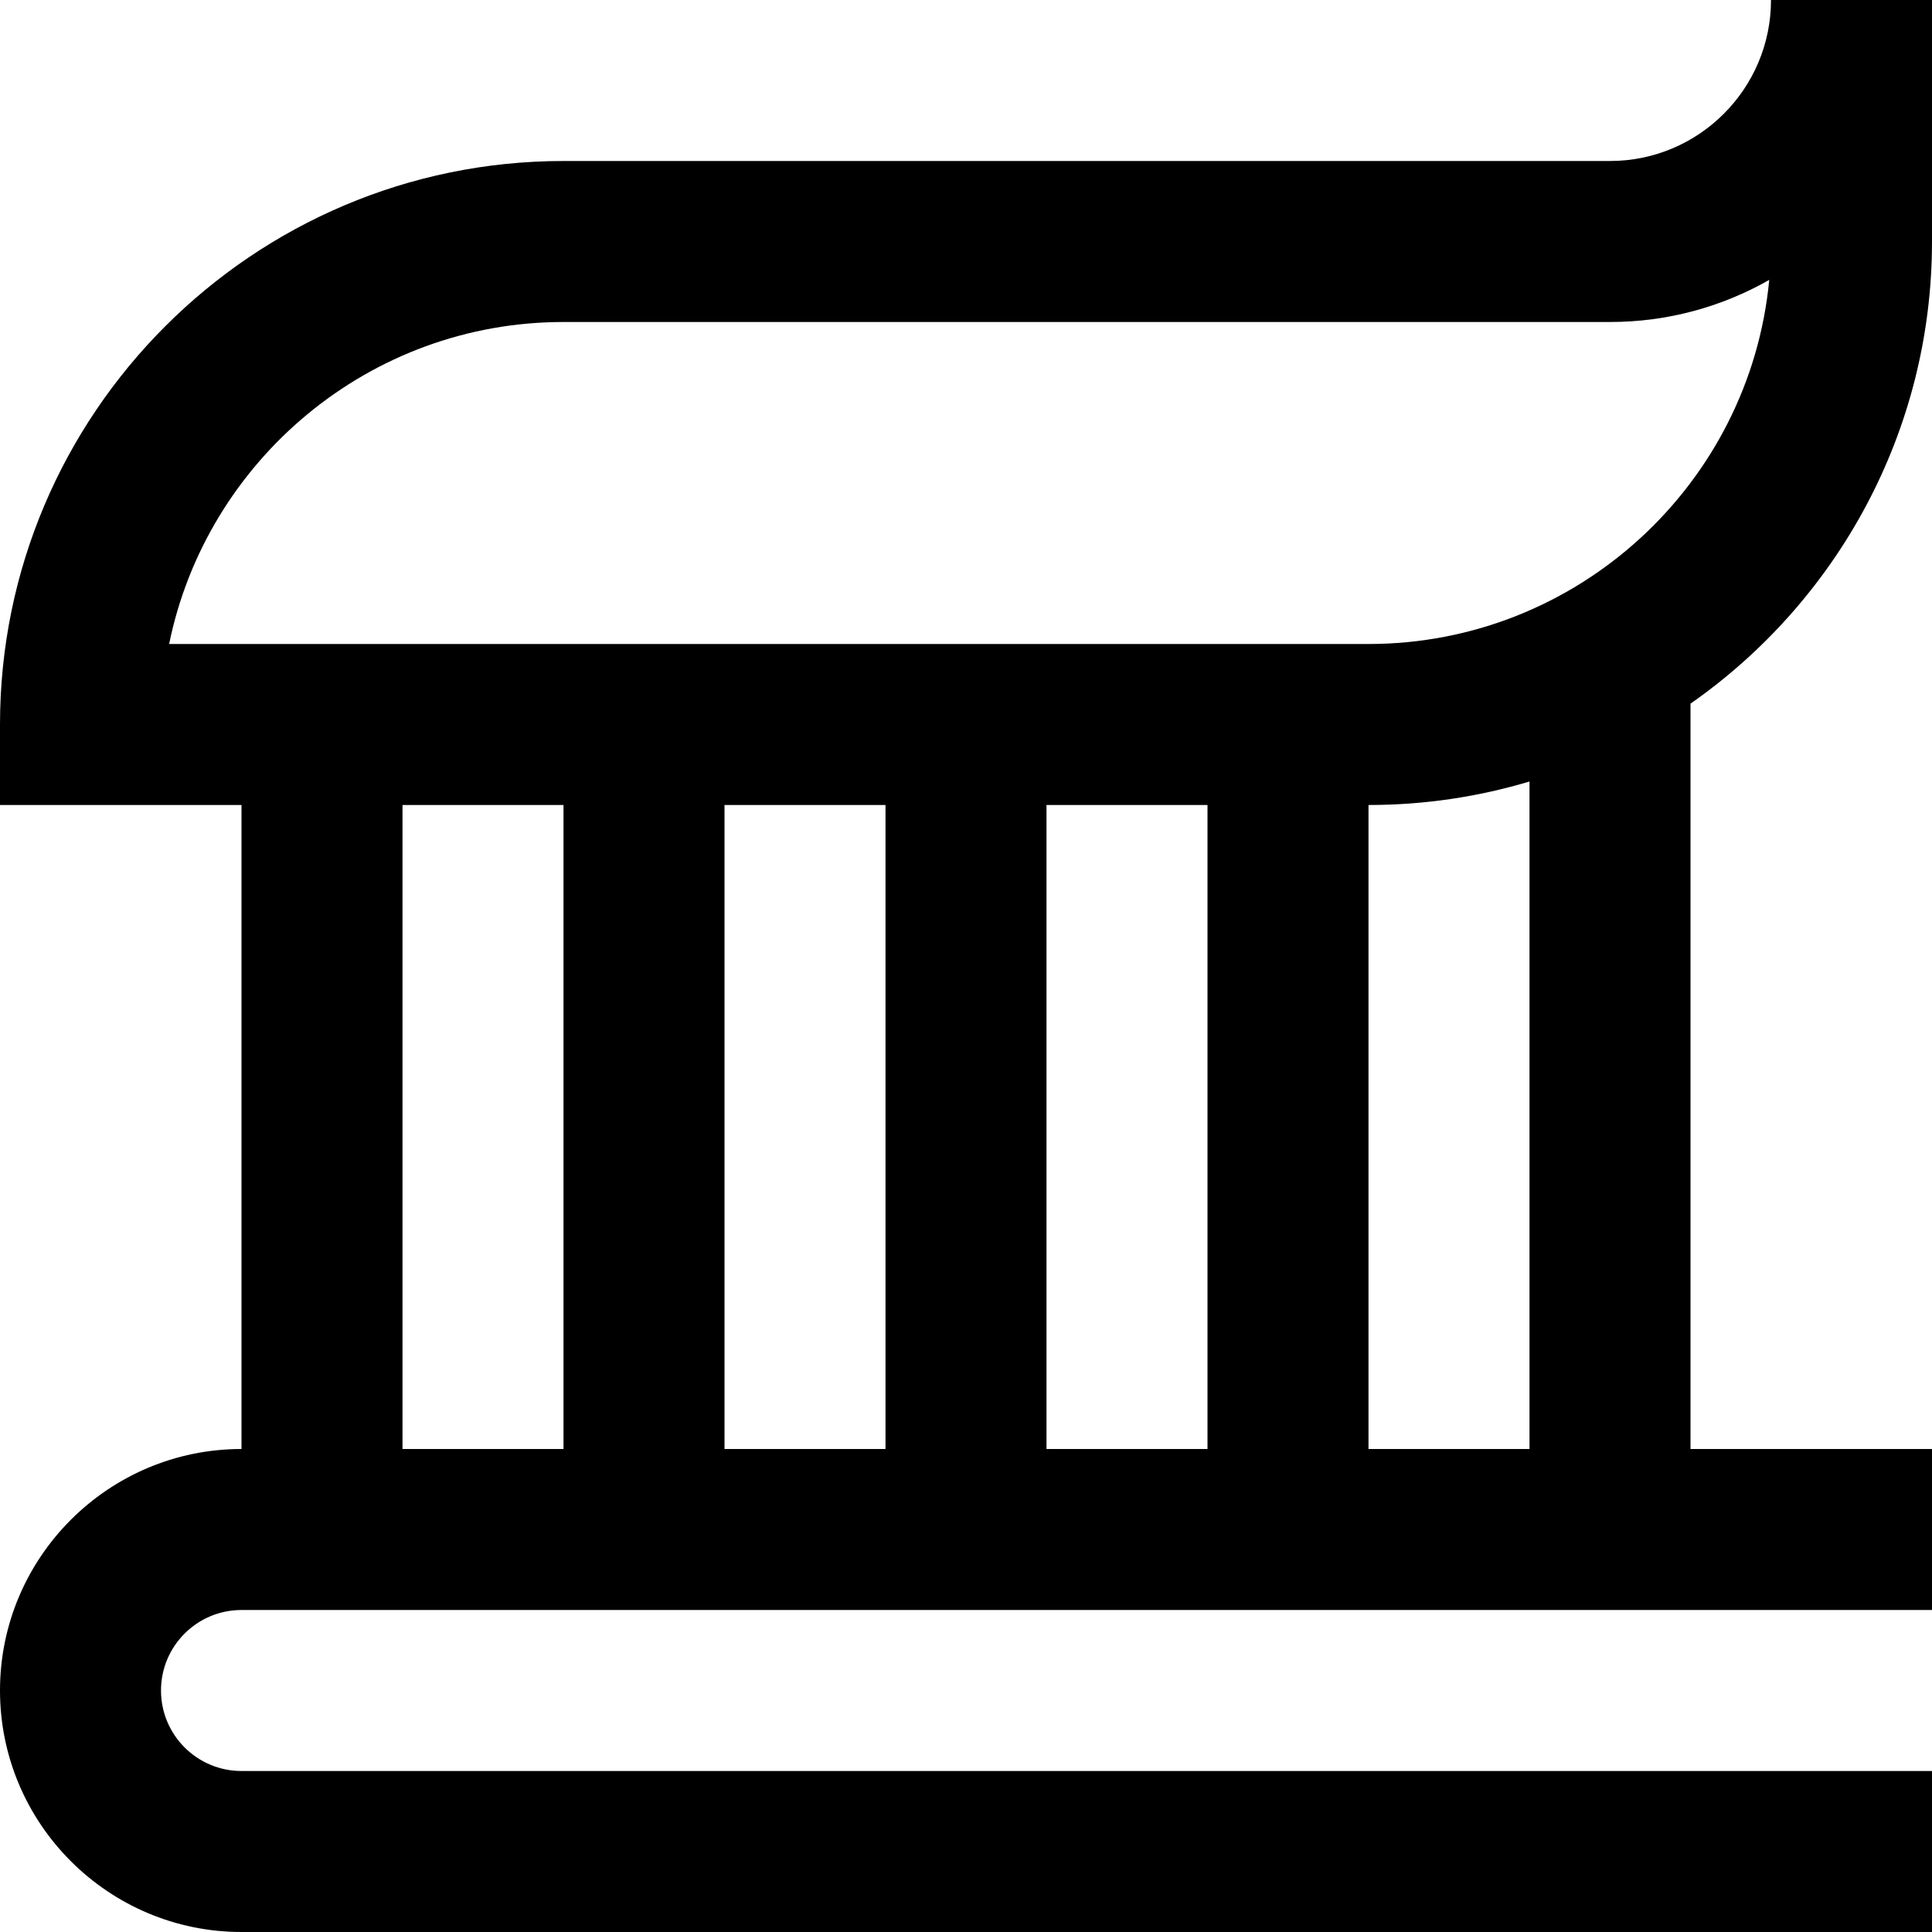 <?xml version="1.0" encoding="UTF-8"?>
<svg xmlns="http://www.w3.org/2000/svg" id="Layer_1" data-name="Layer 1" viewBox="0 0 24 24" width="512" height="512"><path d="m24,3V0h-2c0,1.103-.897,2-2,2H7C3.141,2,0,5.141,0,9v1h3v8c-1.654,0-3,1.346-3,3s1.346,3,3,3h21v-2H3c-.552,0-1-.448-1-1s.448-1,1-1h21v-2h-3v-9.259c1.812-1.266,3-3.368,3-5.741Zm-17,1h13c.719,0,1.394-.19,1.978-.523-.24,2.534-2.381,4.523-4.978,4.523H2.101c.465-2.279,2.484-4,4.899-4Zm4,6v8h-2v-8h2Zm2,0h2v8h-2v-8Zm-8,0h2v8h-2v-8Zm14,8h-2v-8c.695,0,1.366-.102,2-.292v8.292Z"/></svg>
